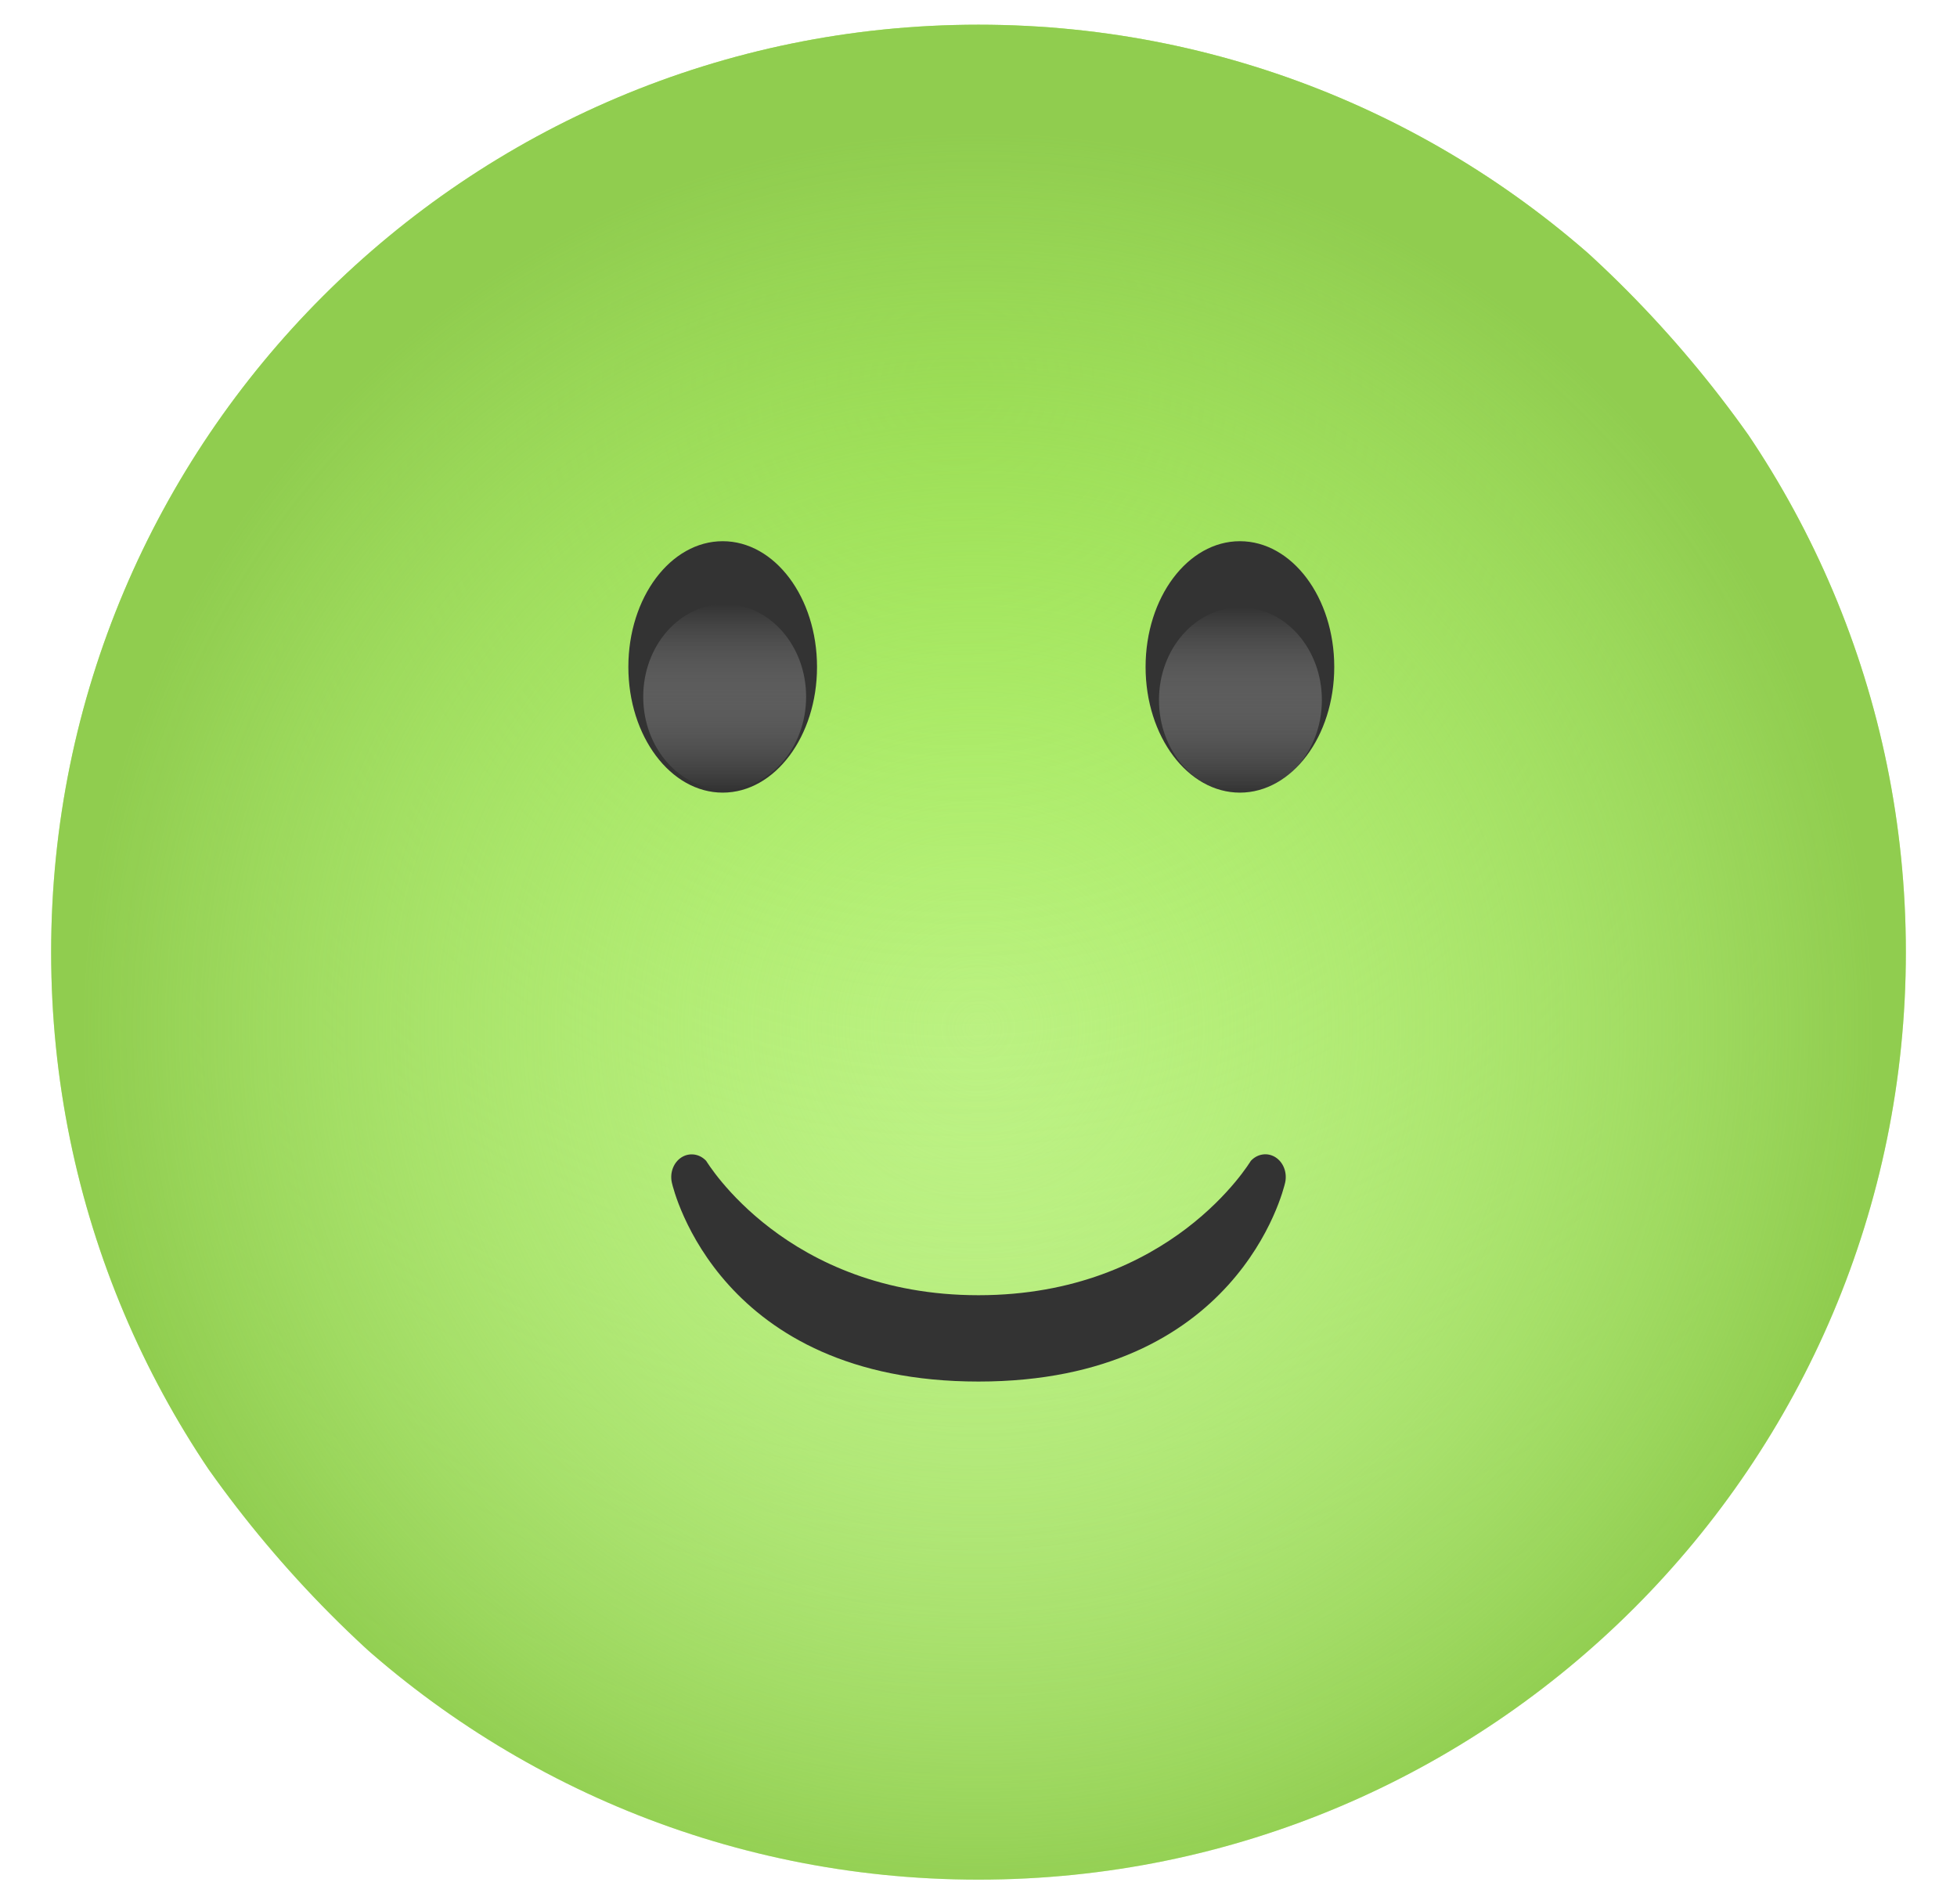 <svg width="37" height="36" viewBox="0 0 37 36" fill="none" xmlns="http://www.w3.org/2000/svg">
<g clip-path="url(#clip0_133_42)">
<path d="M18.5 35.533C28.183 35.533 36.033 27.683 36.033 18C36.033 8.317 28.183 0.467 18.5 0.467C8.817 0.467 0.967 8.317 0.967 18C0.967 27.683 8.817 35.533 18.5 35.533Z" fill="url(#paint0_radial_133_42)"/>
<path d="M18.5 35.533C28.183 35.533 36.033 27.683 36.033 18C36.033 8.317 28.183 0.467 18.5 0.467C8.817 0.467 0.967 8.317 0.967 18C0.967 27.683 8.817 35.533 18.5 35.533Z" fill="url(#paint1_radial_133_42)"/>
<path d="M11.88 12.608C11.88 13.92 12.679 14.984 13.664 14.984C14.649 14.984 15.447 13.92 15.447 12.608C15.447 11.295 14.649 10.231 13.664 10.231C12.679 10.231 11.88 11.295 11.88 12.608Z" fill="#333333"/>
<ellipse cx="13.701" cy="13.172" rx="1.54" ry="1.751" fill="url(#paint2_linear_133_42)"/>
<path d="M25.226 12.608C25.226 13.92 24.427 14.984 23.442 14.984C22.457 14.984 21.659 13.92 21.659 12.608C21.659 11.295 22.457 10.231 23.442 10.231C24.427 10.231 25.226 11.295 25.226 12.608Z" fill="#333333"/>
<ellipse cx="23.452" cy="13.233" rx="1.54" ry="1.751" fill="url(#paint3_linear_133_42)"/>
<path d="M24.298 22.355C24.263 22.508 23.393 26.117 18.5 26.117C13.606 26.117 12.737 22.508 12.702 22.355C12.682 22.264 12.689 22.168 12.722 22.082C12.755 21.996 12.812 21.925 12.886 21.878C12.959 21.832 13.044 21.814 13.128 21.826C13.212 21.838 13.29 21.88 13.351 21.945C13.365 21.961 14.864 24.485 18.5 24.485C22.136 24.485 23.636 21.961 23.649 21.945C23.709 21.88 23.787 21.837 23.871 21.825C23.954 21.812 24.039 21.83 24.113 21.876C24.186 21.922 24.245 21.994 24.278 22.081C24.311 22.167 24.318 22.263 24.298 22.355Z" fill="#333333"/>
</g>
<defs>
<radialGradient id="paint0_radial_133_42" cx="0" cy="0" r="1" gradientUnits="userSpaceOnUse" gradientTransform="translate(17.91 6.936) rotate(89.388) scale(55.313 55.313)">
<stop stop-color="#A7ED5D"/>
<stop offset="1" stop-color="#A7ED5D" stop-opacity="0"/>
</radialGradient>
<radialGradient id="paint1_radial_133_42" cx="0" cy="0" r="1" gradientUnits="userSpaceOnUse" gradientTransform="translate(18.5 19.436) rotate(167.573) scale(16.997 16.997)">
<stop stop-color="#A7ED5D" stop-opacity="0"/>
<stop offset="1" stop-color="#90CD4F"/>
</radialGradient>
<linearGradient id="paint2_linear_133_42" x1="13.701" y1="11.421" x2="13.701" y2="14.923" gradientUnits="userSpaceOnUse">
<stop stop-color="#333333"/>
<stop offset="1" stop-color="#D9D9D9" stop-opacity="0"/>
</linearGradient>
<linearGradient id="paint3_linear_133_42" x1="23.452" y1="11.482" x2="23.452" y2="14.984" gradientUnits="userSpaceOnUse">
<stop stop-color="#333333"/>
<stop offset="1" stop-color="#D9D9D9" stop-opacity="0"/>
</linearGradient>
<clipPath id="clip0_133_42">
<rect x="0.5" width="36" height="36" rx="18" fill="white"/>
</clipPath>
</defs>
</svg>

